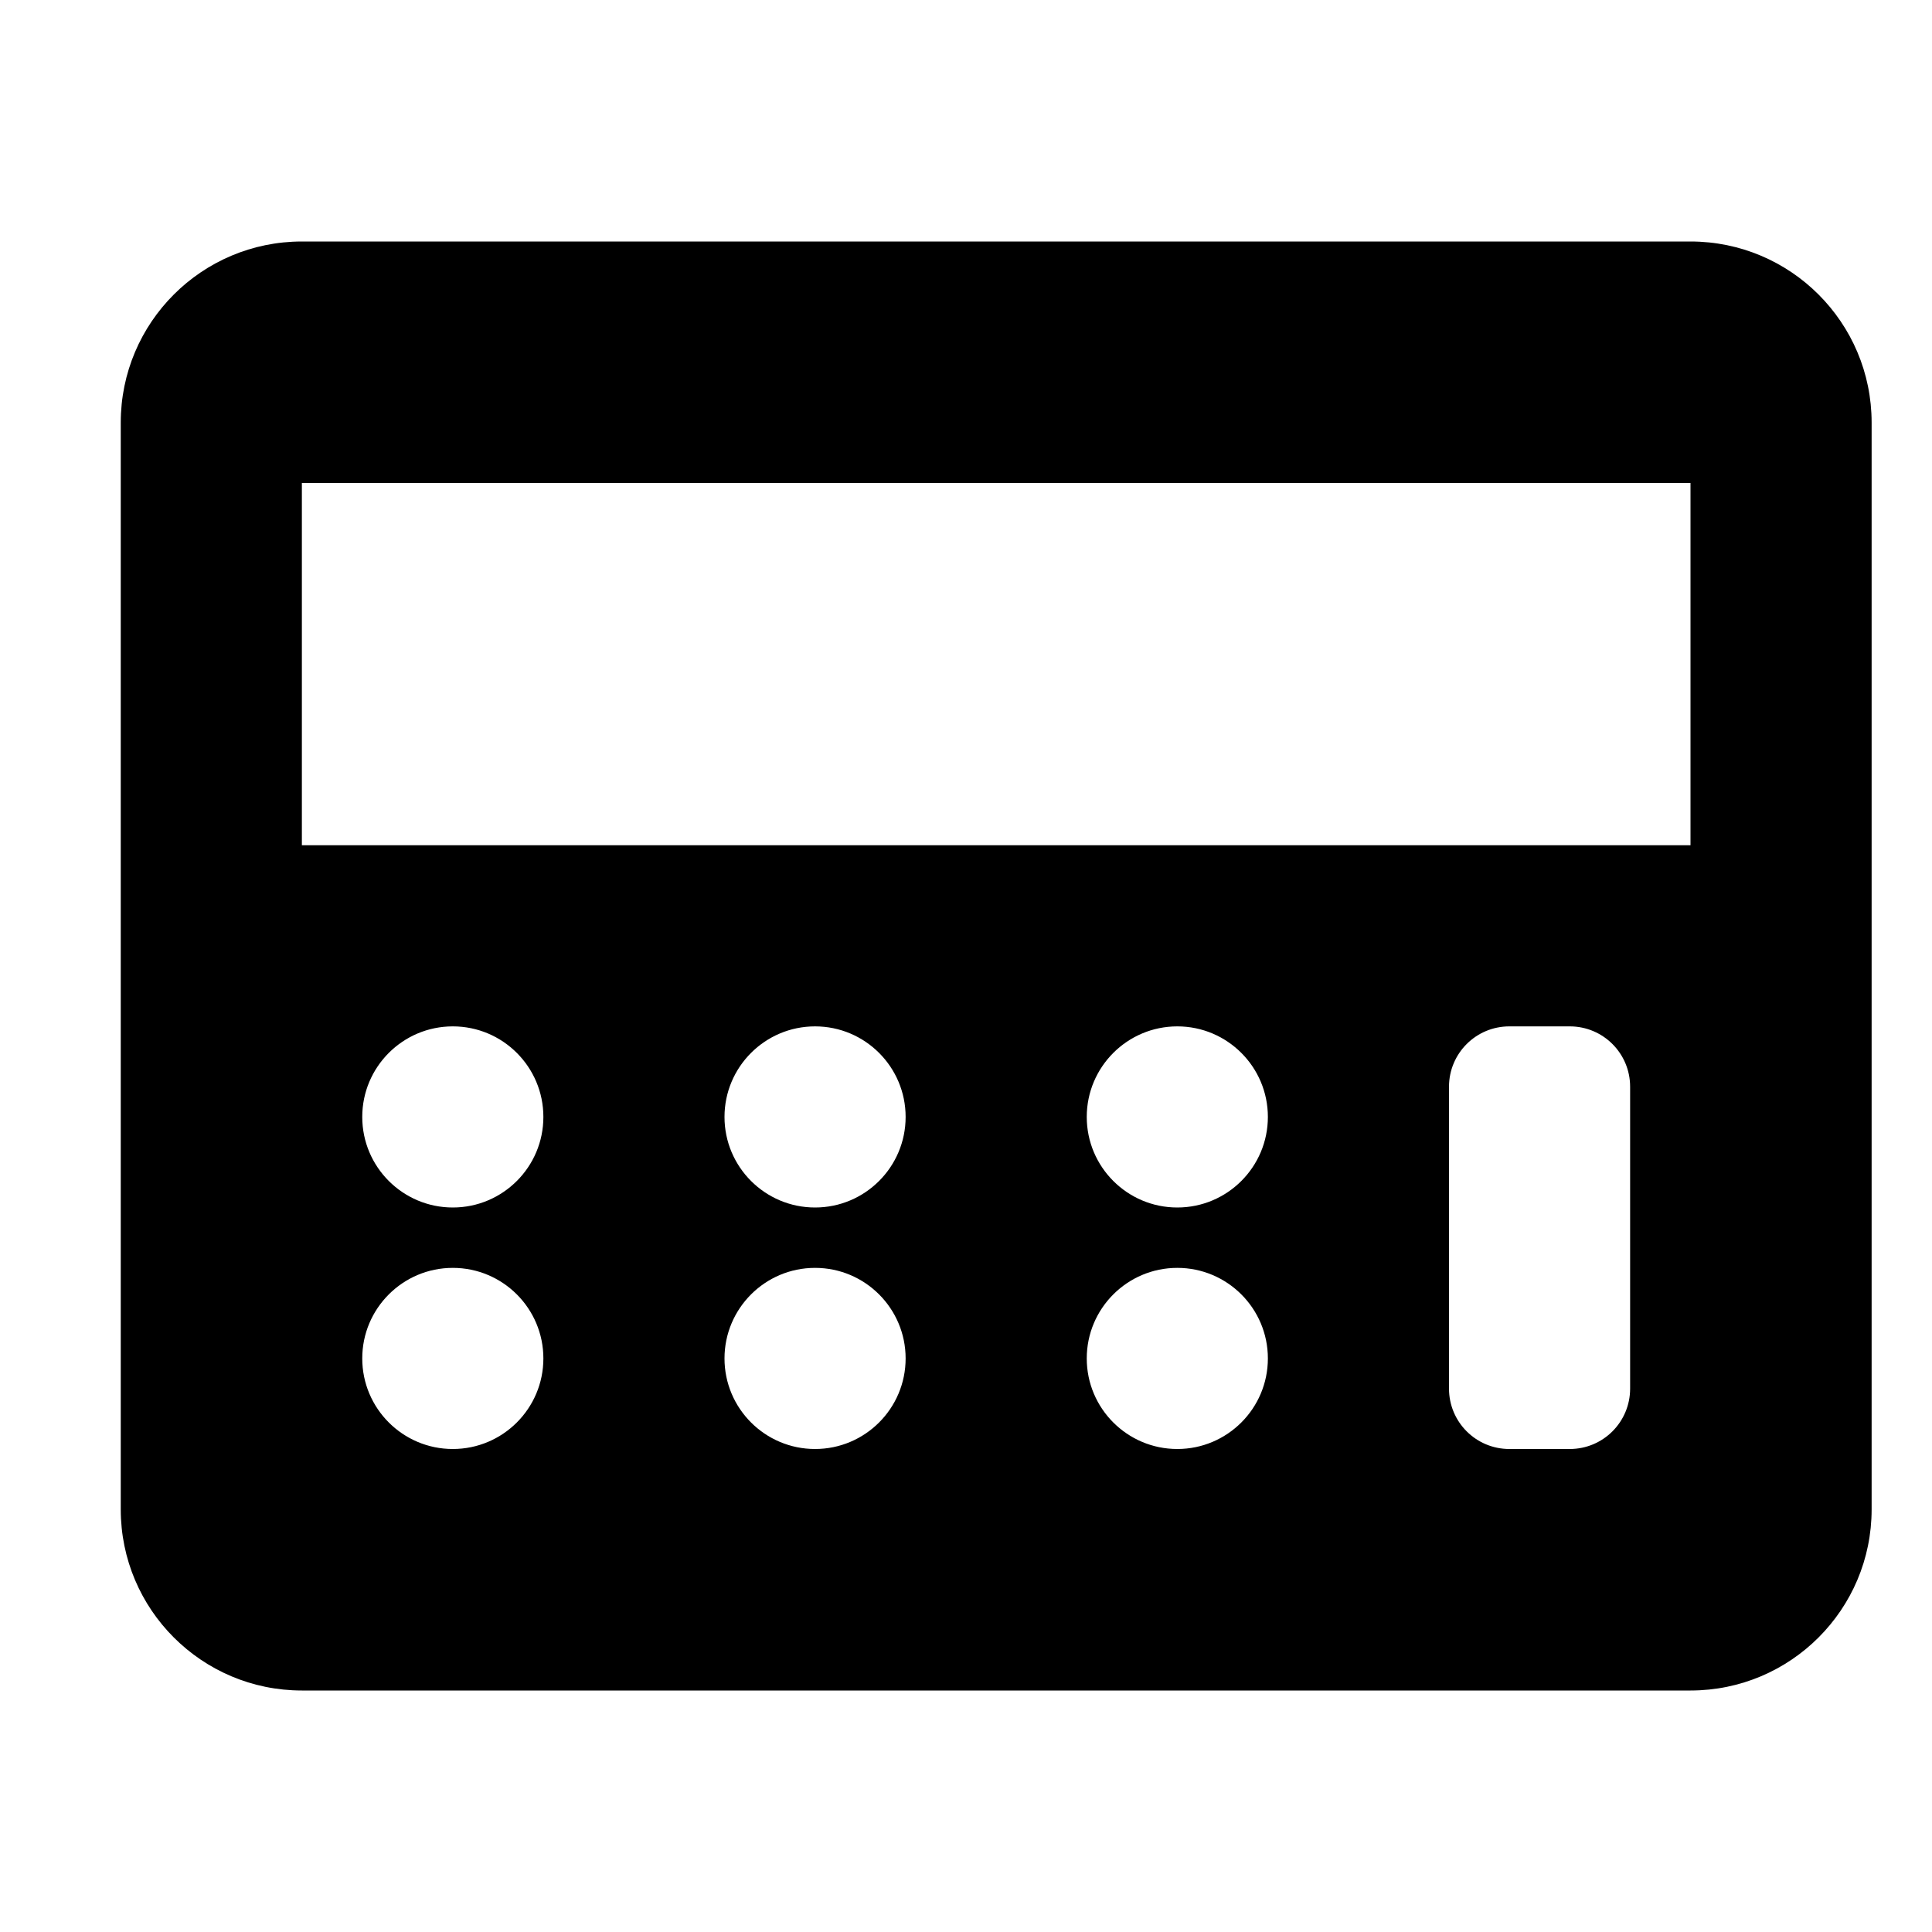 <svg xmlns="http://www.w3.org/2000/svg" width="32" height="32" viewBox="0 0 32 32">
    <path d="M28,4H5C3.343,4,2,5.343,2,7v18c0,1.657,1.343,3,3,3h23c1.657,0,3-1.343,3-3V7
        C31,5.343,29.657,4,28,4z M7.5,24C6.672,24,6,23.328,6,22.5S6.672,21,7.5,21S9,21.672,9,22.5S8.328,24,7.5,24z M7.5,20
        C6.672,20,6,19.328,6,18.5S6.672,17,7.5,17S9,17.672,9,18.5S8.328,20,7.5,20z M13.5,24c-0.828,0-1.5-0.672-1.5-1.5
        s0.672-1.5,1.5-1.5s1.5,0.672,1.5,1.5S14.328,24,13.5,24z M13.5,20c-0.828,0-1.5-0.672-1.5-1.5s0.672-1.5,1.5-1.5
        s1.5,0.672,1.5,1.5S14.328,20,13.5,20z M19.5,24c-0.828,0-1.5-0.672-1.5-1.5s0.672-1.5,1.5-1.5s1.5,0.672,1.5,1.5
        S20.328,24,19.5,24z M19.5,20c-0.828,0-1.5-0.672-1.5-1.5s0.672-1.5,1.5-1.5s1.5,0.672,1.5,1.5S20.328,20,19.5,20z M27,23
        c0,0.553-0.447,1-1,1h-1c-0.553,0-1-0.447-1-1v-5c0-0.553,0.447-1,1-1h1c0.553,0,1,0.447,1,1V23z M28,14H5V8h23V14z"/>
</svg>
